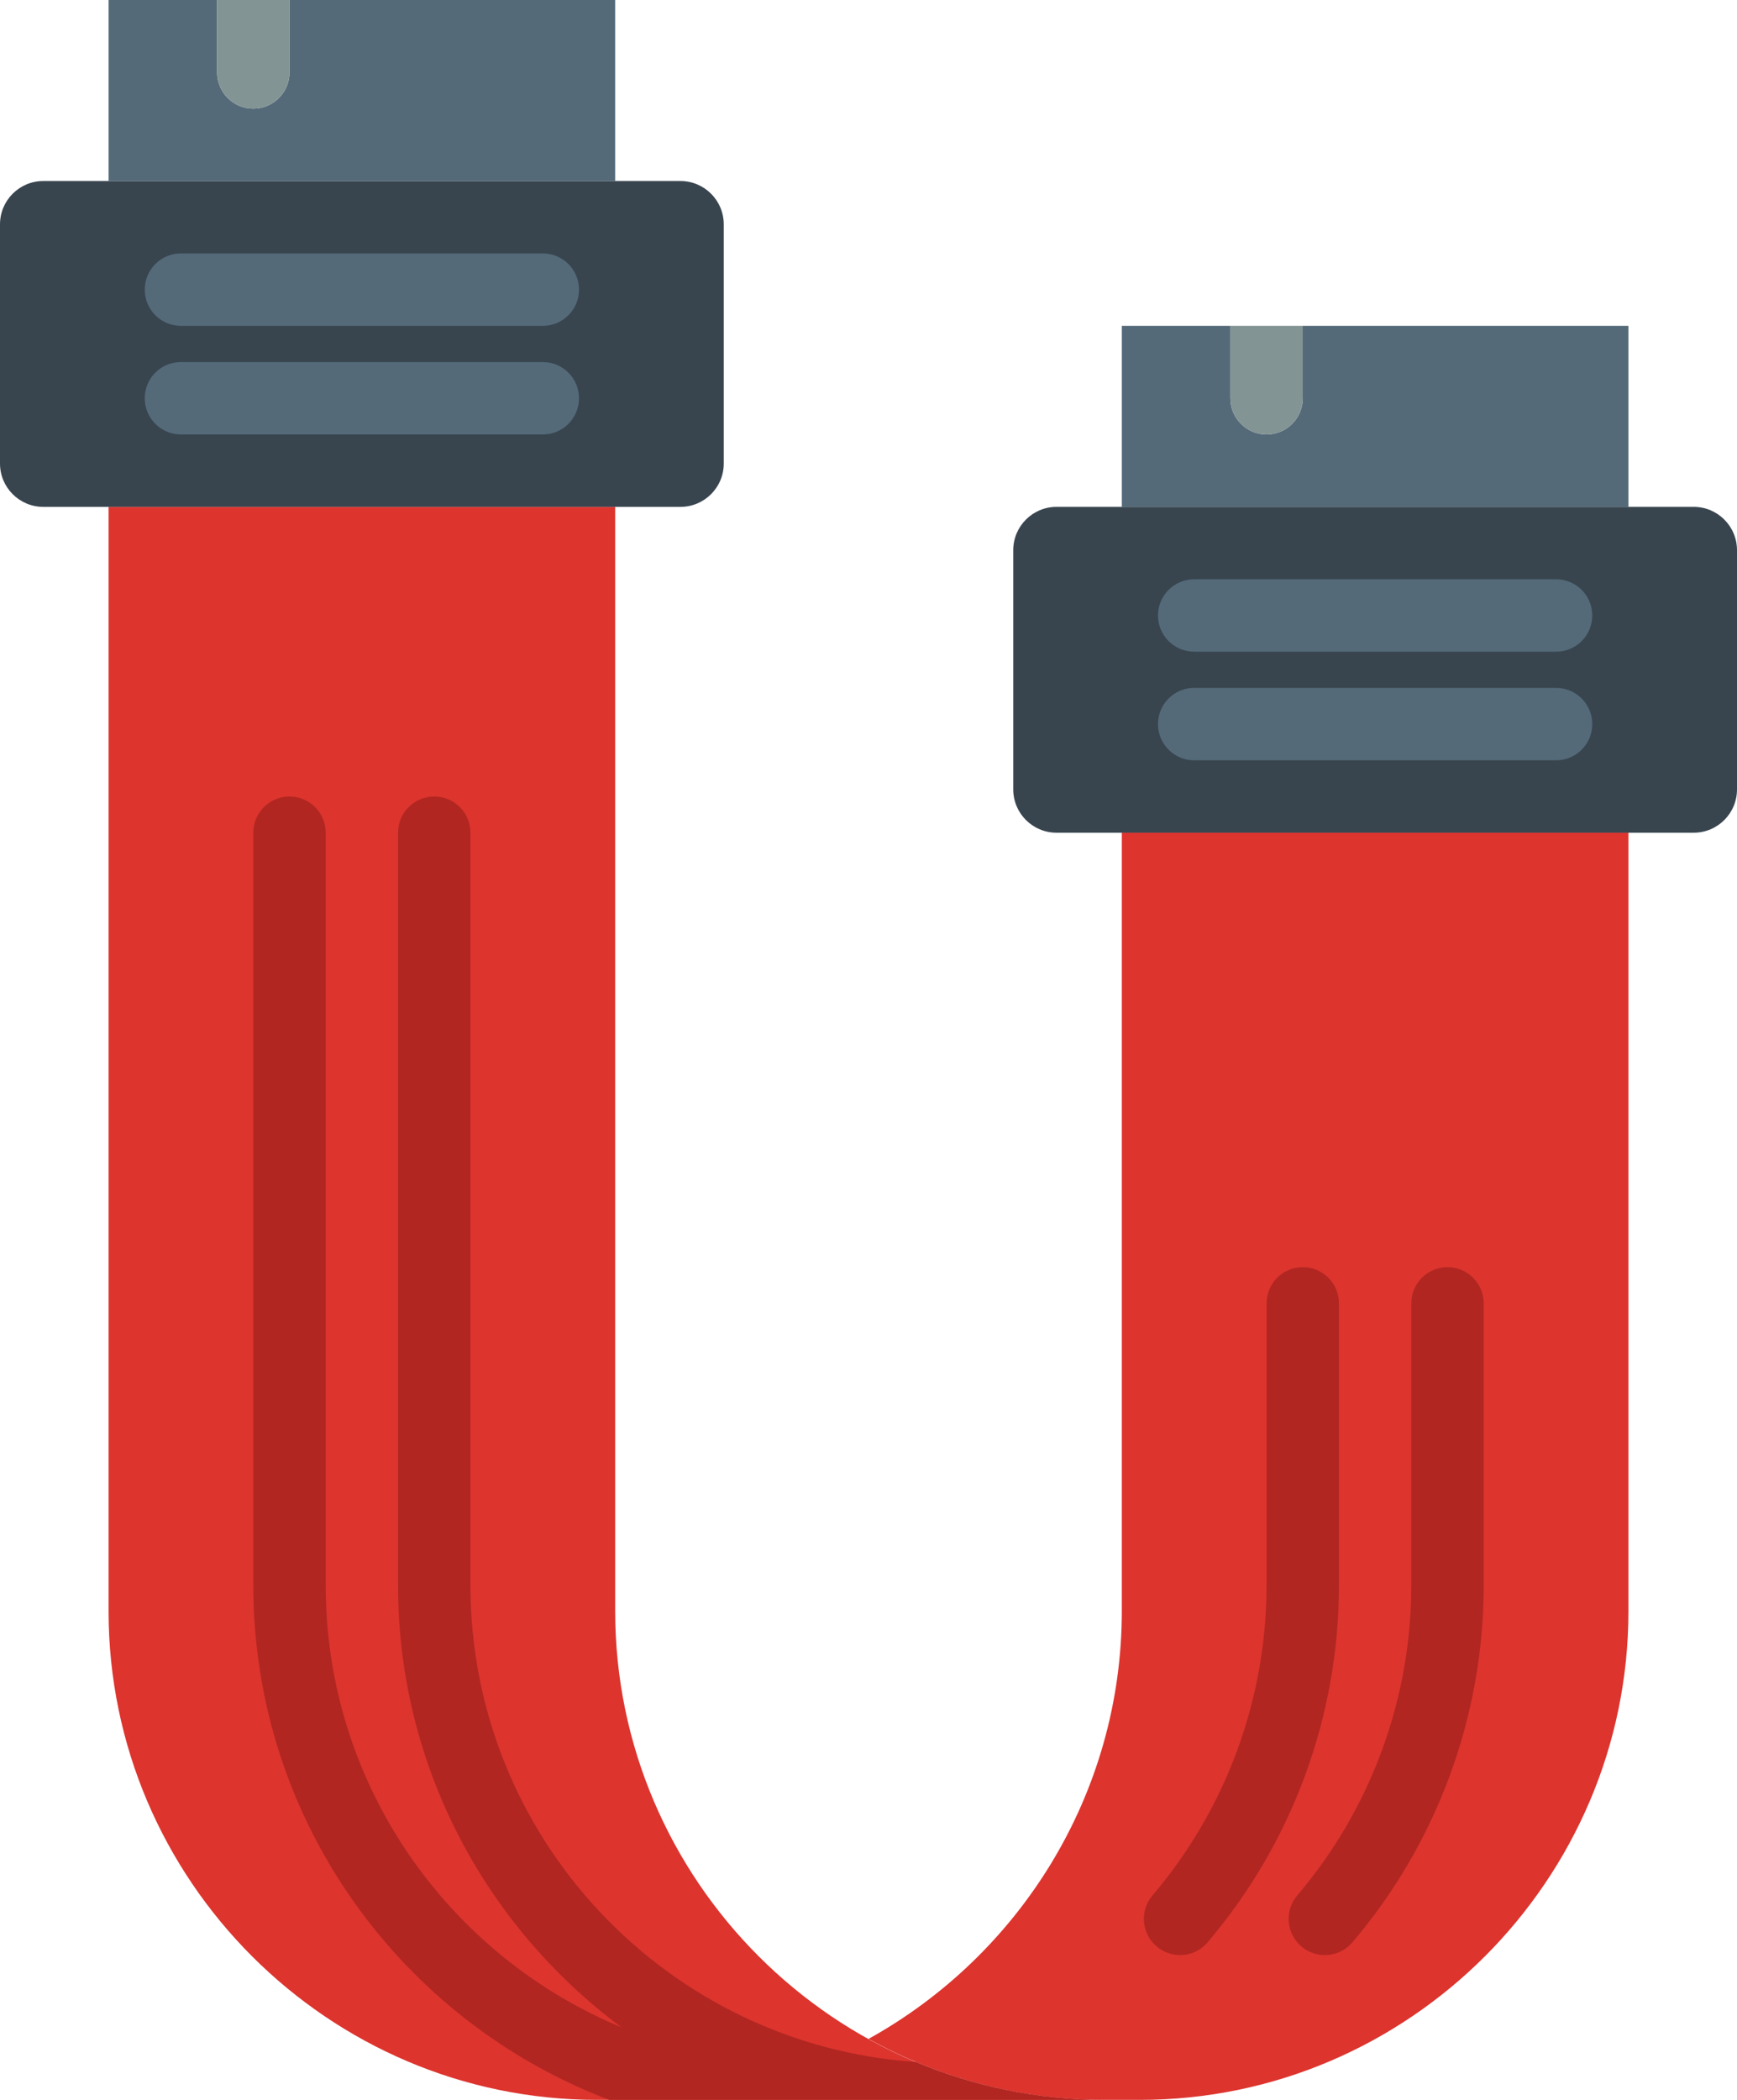 <?xml version="1.0" encoding="UTF-8" standalone="no"?>
<svg width="48px" height="58px" viewBox="0 0 48 58" version="1.1" xmlns="http://www.w3.org/2000/svg" xmlns:xlink="http://www.w3.org/1999/xlink" xmlns:sketch="http://www.bohemiancoding.com/sketch/ns">
    <!-- Generator: Sketch 3.2.2 (9983) - http://www.bohemiancoding.com/sketch -->
    <title>4 - SATA (Flat)</title>
    <desc>Created with Sketch.</desc>
    <defs></defs>
    <g id="Page-1" stroke="none" stroke-width="1" fill="none" fill-rule="evenodd" sketch:type="MSPage">
        <g id="4---SATA-(Flat)" sketch:type="MSLayerGroup">
            <path d="M3,14 L3,44.5 C3,51.925 9.075,58 16.5,58 L30.5,58 C23.075,58 17,51.925 17,44.5 L17,14 L3,14" id="Fill-1089" fill="#DD342E" sketch:type="MSShapeGroup"></path>
            <path d="M31,23 L31,44.5 C31,49.572 28.163,54.01 24,56.316 C25.932,57.386 28.147,58 30.5,58 L31.5,58 C38.925,58 45,51.925 45,44.5 L45,23 L31,23" id="Fill-1090" fill="#DD342E" sketch:type="MSShapeGroup"></path>
            <path d="M18.803,14 L1.196,14 C0.536,14 0,13.464 0,12.804 L0,6.197 C0,5.536 0.536,5 1.196,5 L18.803,5 C19.464,5 20,5.536 20,6.197 L20,12.804 C20,13.464 19.464,14 18.803,14" id="Fill-1091" fill="#38454F" sketch:type="MSShapeGroup"></path>
            <path d="M15,9 L5,9 C4.447,9 4,8.553 4,8 C4,7.447 4.447,7 5,7 L15,7 C15.553,7 16,7.447 16,8 C16,8.553 15.553,9 15,9" id="Fill-1092" fill="#546A79" sketch:type="MSShapeGroup"></path>
            <path d="M15,12 L5,12 C4.447,12 4,11.553 4,11 C4,10.447 4.447,10 5,10 L15,10 C15.553,10 16,10.447 16,11 C16,11.553 15.553,12 15,12" id="Fill-1093" fill="#546A79" sketch:type="MSShapeGroup"></path>
            <path d="M46.804,23 L29.196,23 C28.536,23 28,22.464 28,21.804 L28,15.197 C28,14.536 28.536,14 29.196,14 L46.804,14 C47.464,14 48,14.536 48,15.197 L48,21.804 C48,22.464 47.464,23 46.804,23" id="Fill-1094" fill="#38454F" sketch:type="MSShapeGroup"></path>
            <path d="M43,18 L33,18 C32.447,18 32,17.553 32,17 C32,16.447 32.447,16 33,16 L43,16 C43.553,16 44,16.447 44,17 C44,17.553 43.553,18 43,18" id="Fill-1095" fill="#546A79" sketch:type="MSShapeGroup"></path>
            <path d="M43,21 L33,21 C32.447,21 32,20.553 32,20 C32,19.447 32.447,19 33,19 L43,19 C43.553,19 44,19.447 44,20 C44,20.553 43.553,21 43,21" id="Fill-1096" fill="#546A79" sketch:type="MSShapeGroup"></path>
            <path d="M40,35 C39.447,35 39,35.447 39,36 L39,43.787 C39,46.924 37.881,49.966 35.849,52.352 C35.491,52.773 35.542,53.403 35.962,53.762 C36.15,53.922 36.381,54 36.61,54 C36.893,54 37.174,53.881 37.372,53.648 C39.712,50.901 41,47.398 41,43.787 L41,36 C41,35.447 40.553,35 40,35" id="Fill-1097" fill="#B12621" sketch:type="MSShapeGroup"></path>
            <path d="M37,36 C37,35.447 36.553,35 36,35 C35.447,35 35,35.447 35,36 L35,43.787 C35,46.926 33.881,49.967 31.849,52.352 C31.49,52.771 31.54,53.402 31.961,53.761 C32.149,53.922 32.38,54 32.609,54 C32.892,54 33.173,53.881 33.37,53.648 C35.711,50.902 37,47.4 37,43.787 L37,36" id="Fill-1098" fill="#B12621" sketch:type="MSShapeGroup"></path>
            <path d="M8,0 L8,2 C8,2.553 7.553,3 7,3 C6.447,3 6,2.553 6,2 L6,0 L3,0 L3,5 L17,5 L17,0 L8,0" id="Fill-1099" fill="#546A79" sketch:type="MSShapeGroup"></path>
            <path d="M7,3 C7.553,3 8,2.553 8,2 L8,0 L6,0 L6,2 C6,2.553 6.447,3 7,3" id="Fill-1100" fill="#839494" sketch:type="MSShapeGroup"></path>
            <path d="M36,9 L36,11 C36,11.553 35.553,12 35,12 C34.447,12 34,11.553 34,11 L34,9 L31,9 L31,14 L45,14 L45,9 L36,9" id="Fill-1101" fill="#546A79" sketch:type="MSShapeGroup"></path>
            <path d="M35,12 C35.553,12 36,11.553 36,11 L36,9 L34,9 L34,11 C34,11.553 34.447,12 35,12" id="Fill-1102" fill="#839494" sketch:type="MSShapeGroup"></path>
            <path d="M30.5,58 C28.664,58 26.911,57.626 25.311,56.954 C18.447,56.487 13,50.768 13,43.787 L13,23 C13,22.447 12.553,22 12,22 C11.447,22 11,22.447 11,23 L11,43.787 C11,48.79 13.438,53.223 17.177,55.998 C12.383,54.013 9,49.289 9,43.787 L9,23 C9,22.447 8.553,22 8,22 C7.447,22 7,22.447 7,23 L7,43.787 C7,50.281 11.097,55.821 16.835,58 L30.5,58" id="Fill-1915" fill="#B12621" sketch:type="MSShapeGroup"></path>
        </g>
    </g>
</svg>
